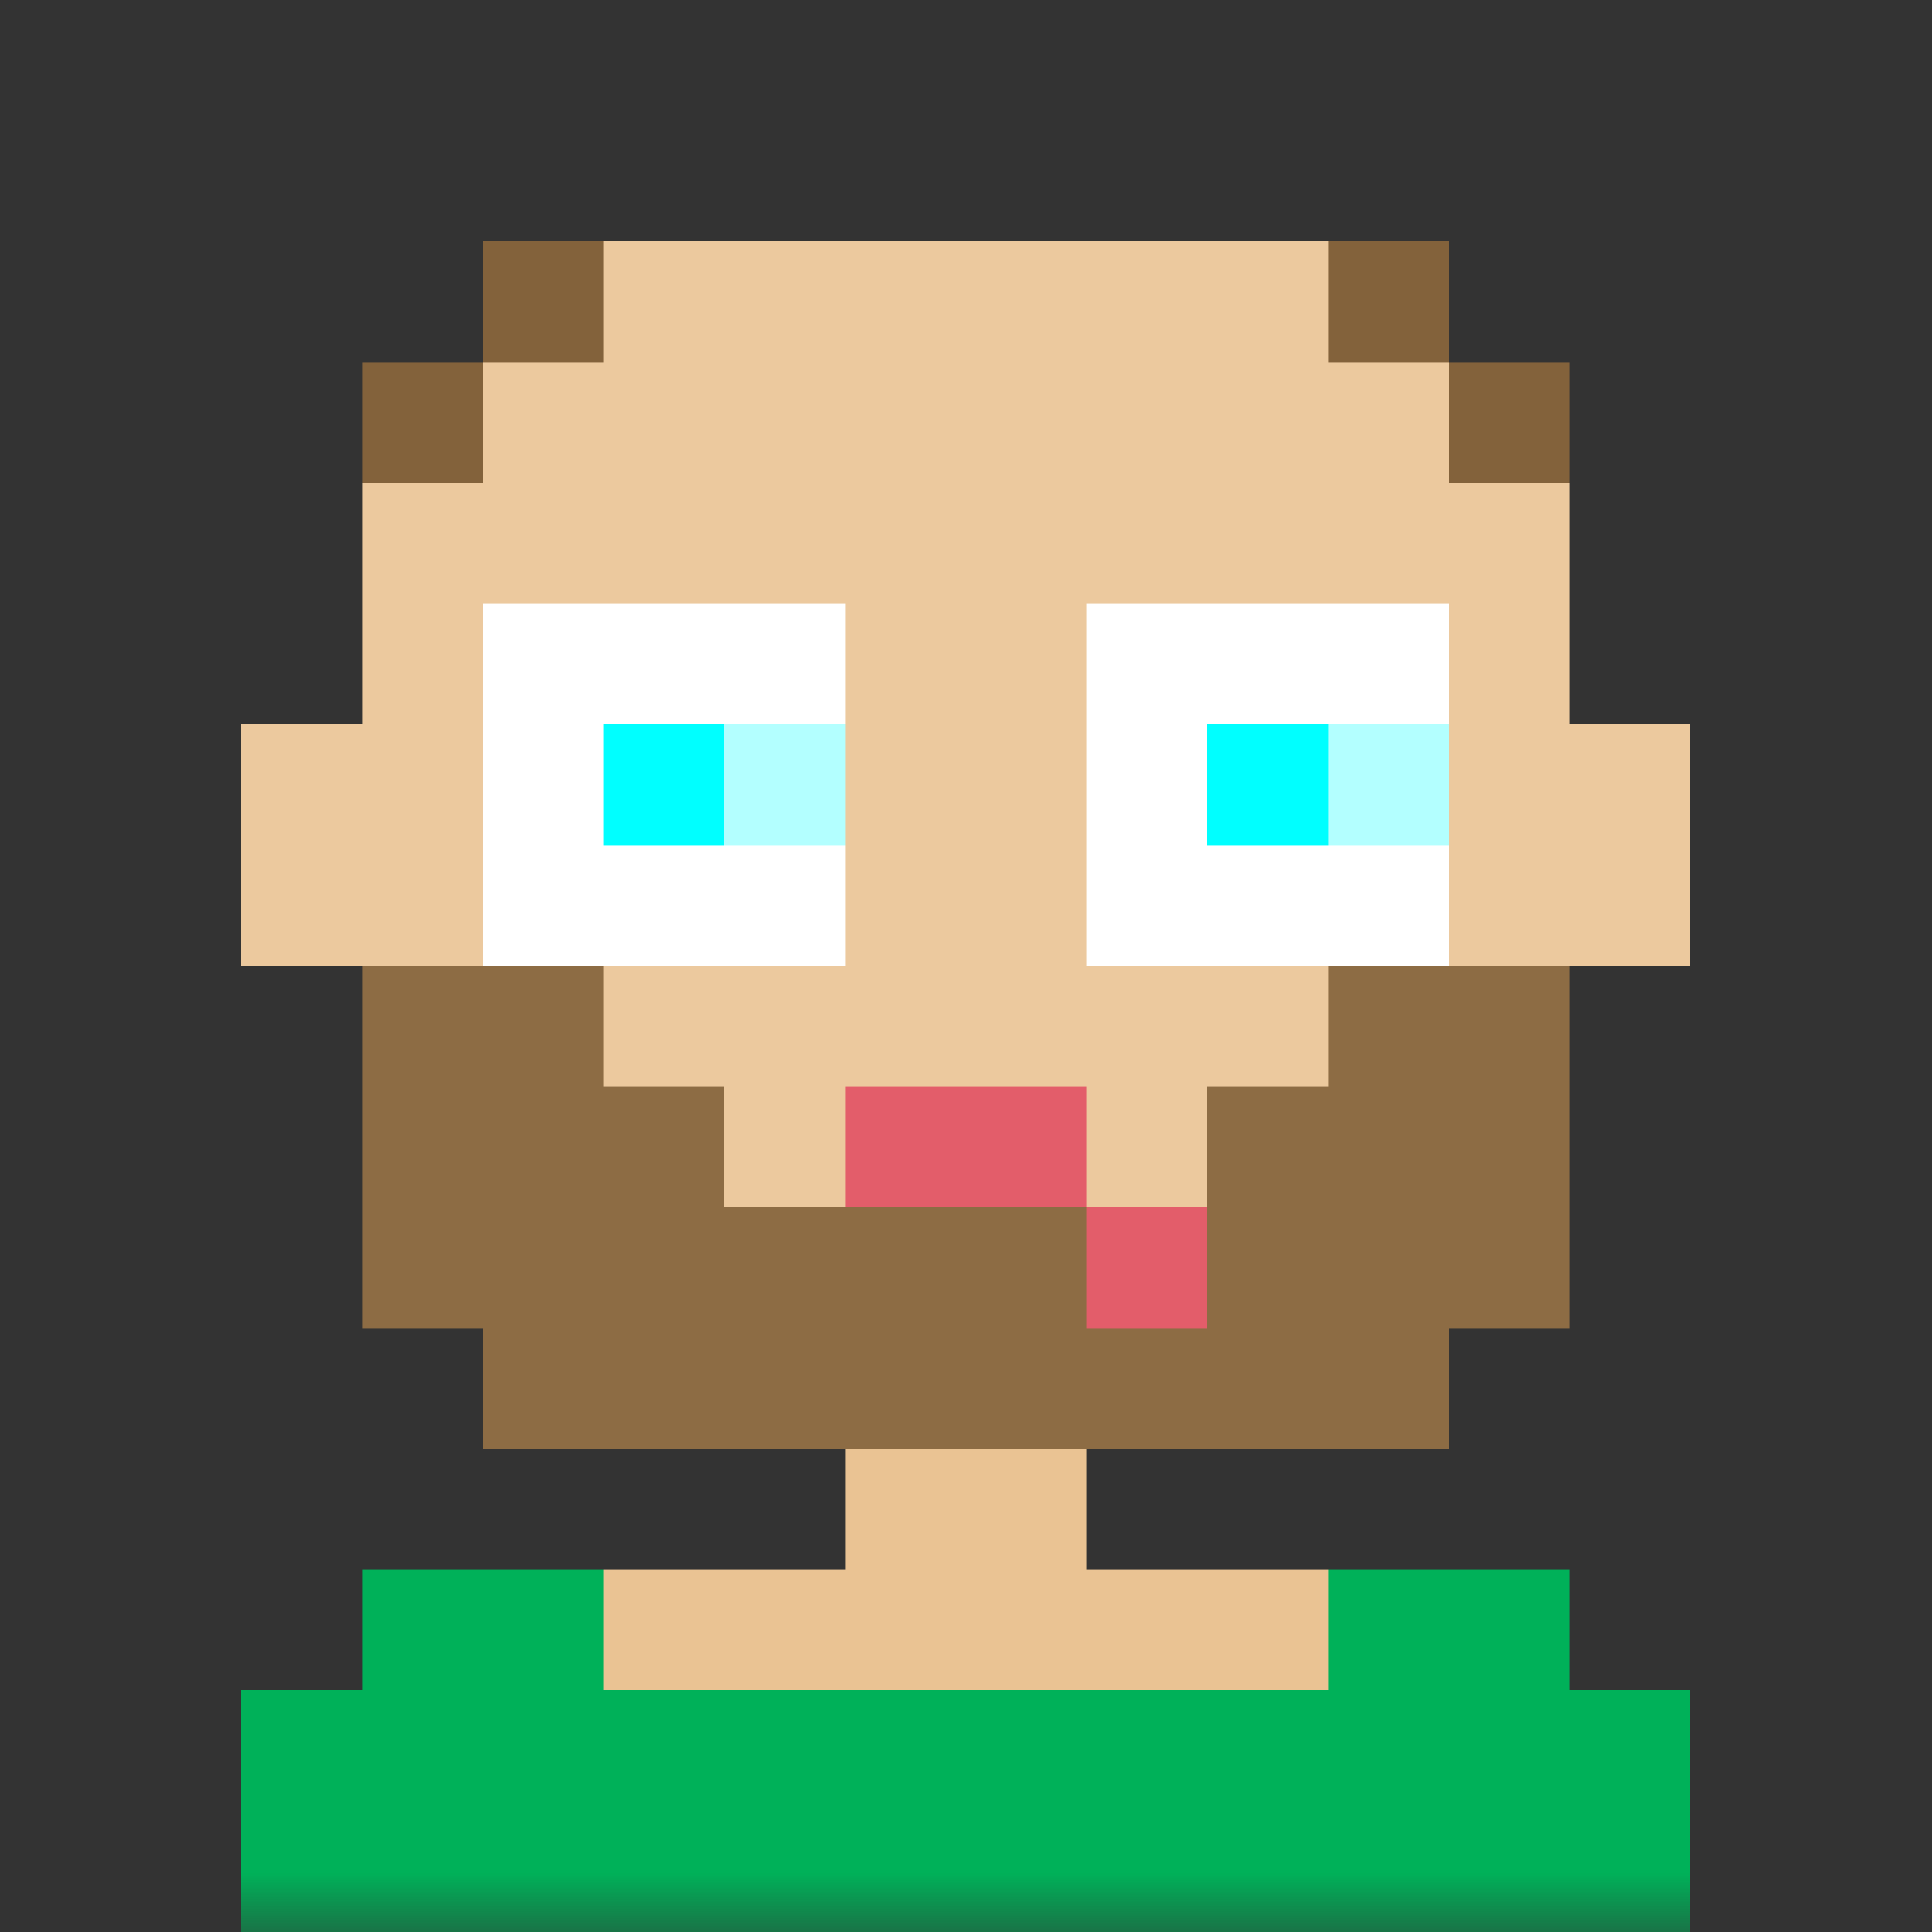 <svg xmlns="http://www.w3.org/2000/svg" viewBox="0 0 16 16" fill="none" shape-rendering="crispEdges">
    <rect x="0" y="0" width="16" height="16" fill="#333333" stroke="none"/>
    <desc>"Pixel Art" by "Florian Körner", licensed under "CC0 1.0". / Remix of the original. -
        Created with dicebear.com</desc>
    <mask id="w6sj6i8m">
        <rect width="16" height="16" rx="0" ry="0" x="0" y="0" fill="#fff" />
    </mask>
    <g mask="url(#w6sj6i8m)">
        <path d="M4 2h8v1h1v3h1v2h-1v3h-1v1H9v1h4v1h1v2H2v-2h1v-1h4v-1H4v-1H3V8H2V6h1V3h1V2Z"
            fill="#eac393" />
        <path d="M4 2h8v1h1v3h1v2h-1v3h-1v1H4v-1H3V8H2V6h1V3h1V2Z" fill="#fff" fill-opacity=".1" />
        <path d="M5 13H3v1H2v2h12v-2h-1v-1h-2v1H5v-1Z" fill="#00b159" />
        <path fill="#fff" d="M12 5H9v3h3zM7 5H4v3h3z" />
        <path fill="#00ffff" d="M12 6h-2v1h2zM7 6H5v1h2z" />
        <path fill="#fff" fill-opacity=".7" d="M12 6h-1v1h1zM7 6H6v1h1z" />
        <path opacity=".9" d="M3 8h2v1h1v1h4V9h1V8h2v3h-1v1H4v-1H3V8Z" fill="#83623b" />
        <path d="M7 9v1h2v1h1v-1H9V9H7Z" fill="#e35d6a" />
        <path d="M3 3h1v1H3zM5 2H4v1h1zM12 2h-1v1h1zM13 3h-1v1h1z" fill="#83623b" />
    </g>
</svg>